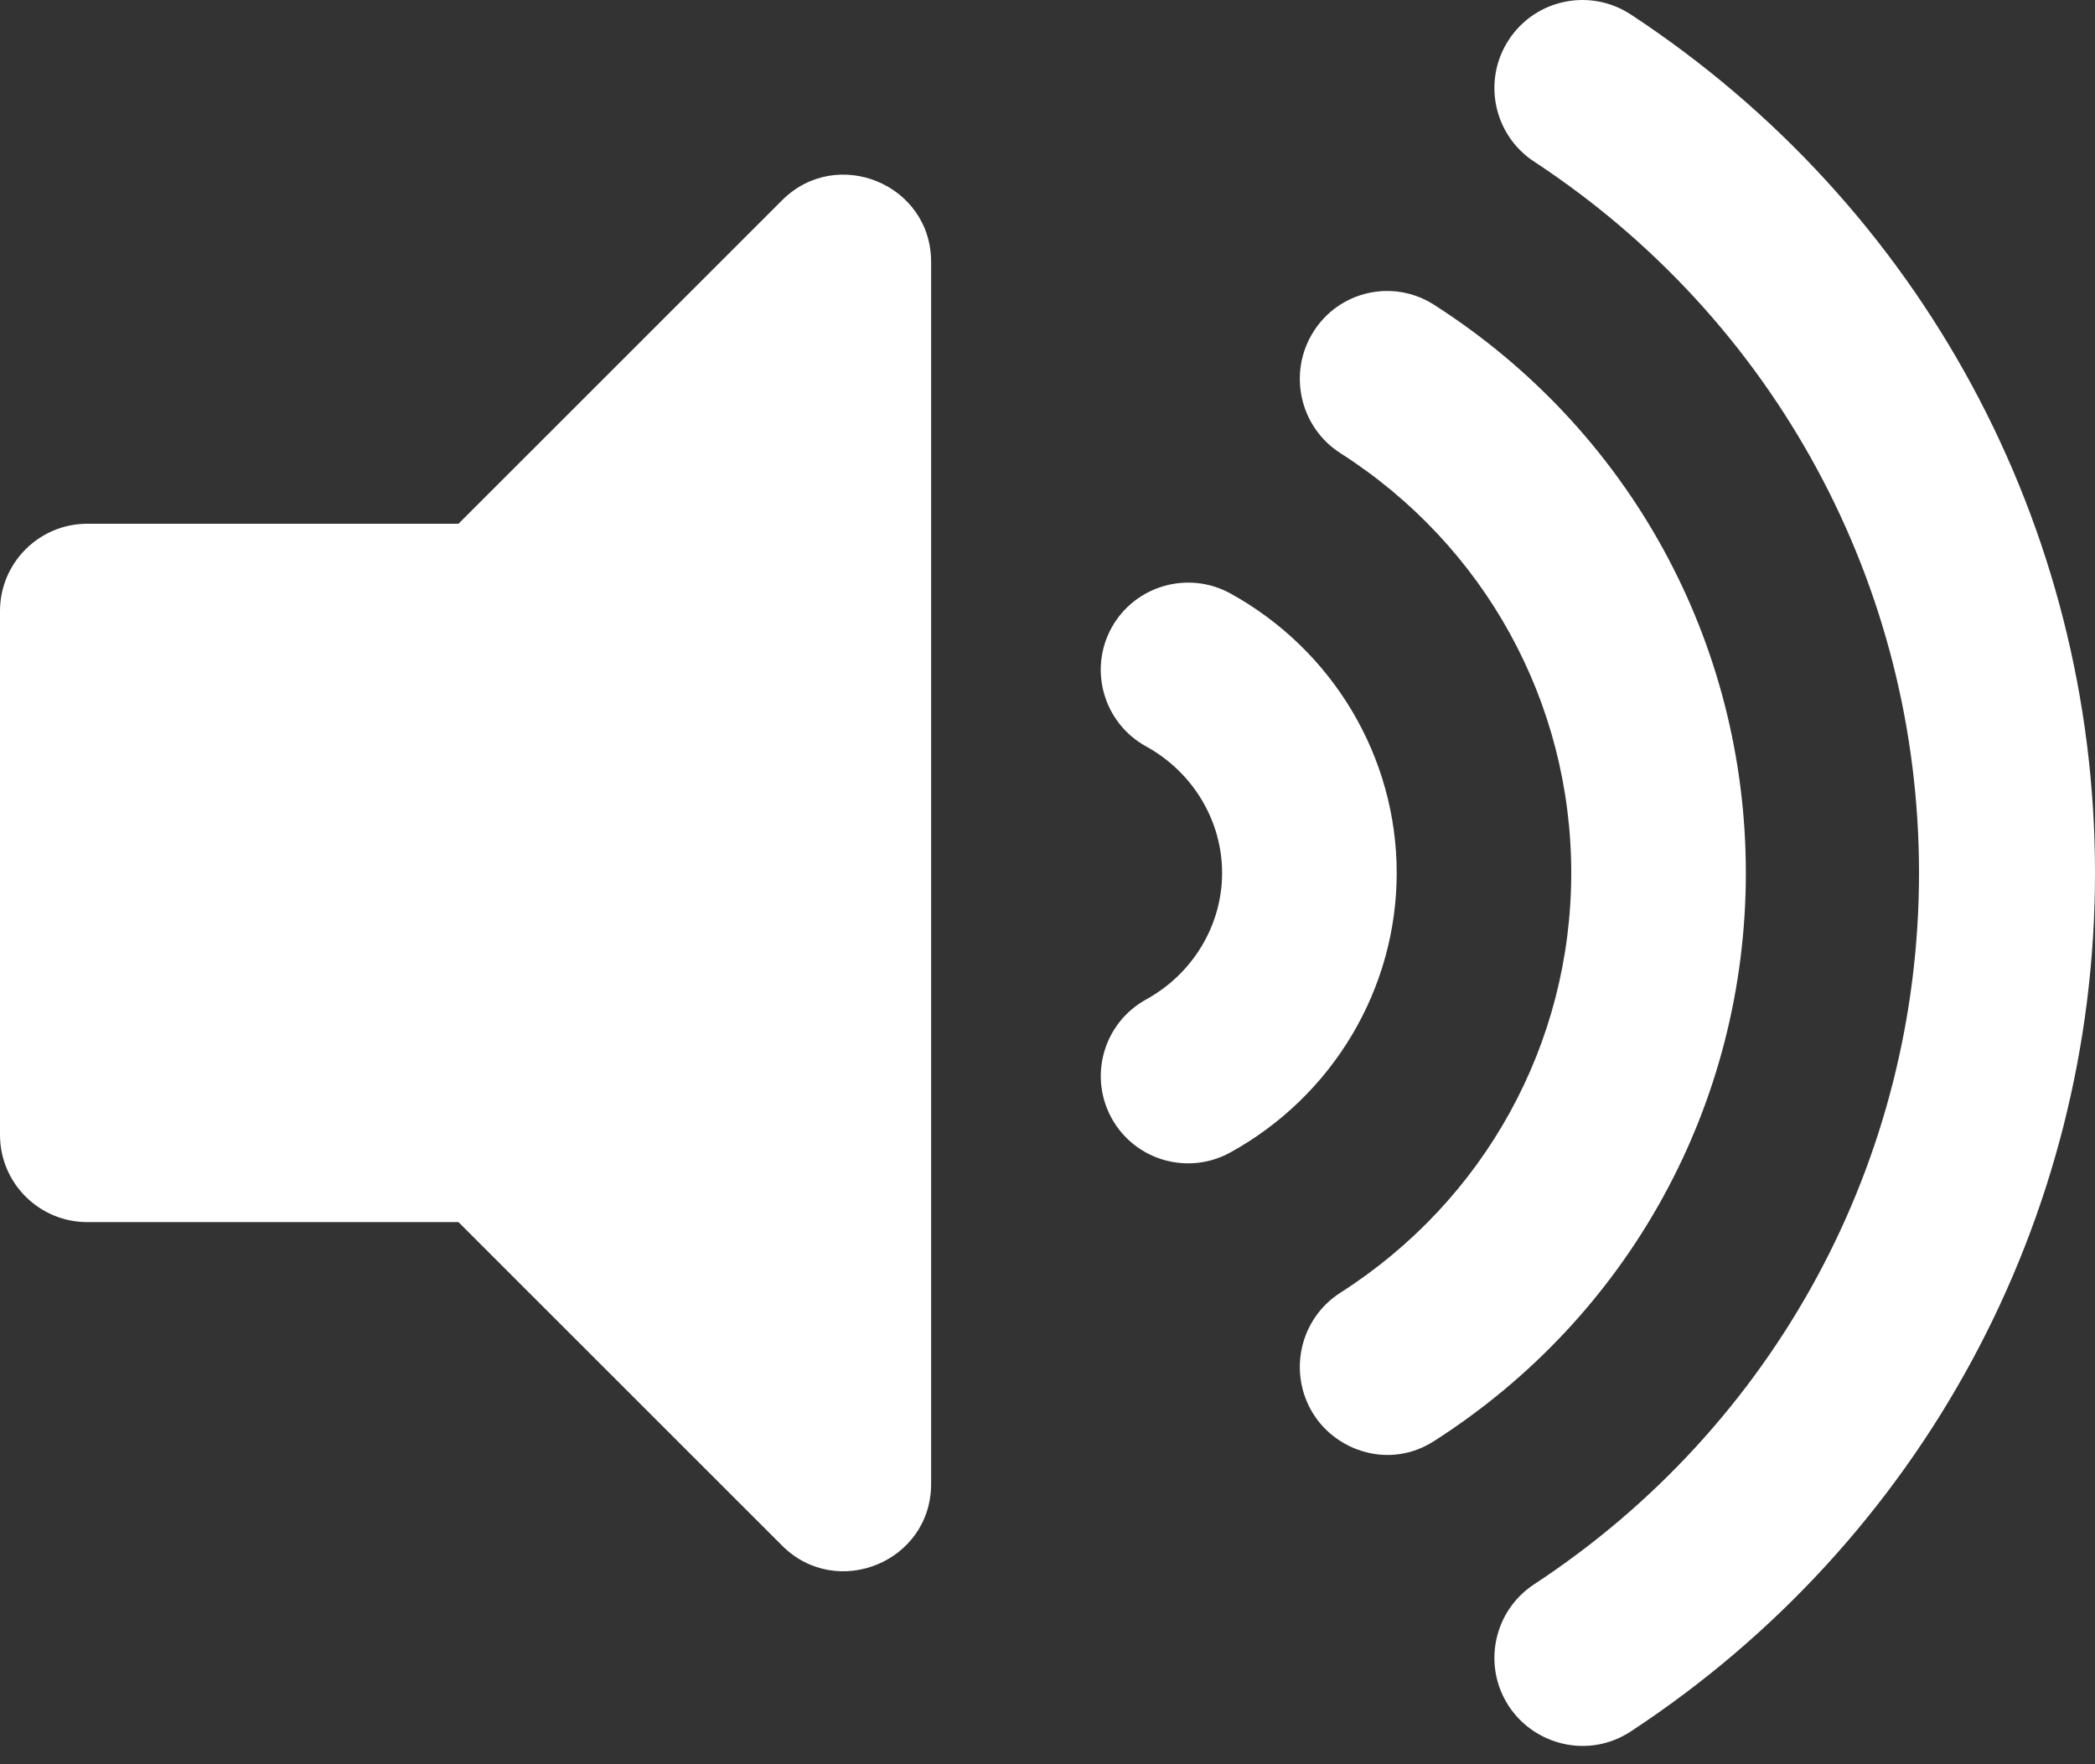 <svg width="38" height="32" viewBox="0 0 38 32" fill="none" xmlns="http://www.w3.org/2000/svg">
<rect x="0" y="0" width="38" height="32" fill="#333333" stroke="none"/>
<path d="M14.186 3.632L8.316 9.5H1.583C0.709 9.5 0 10.209 0 11.084V20.584C0 21.458 0.709 22.167 1.583 22.167H8.316L14.186 28.035C15.178 29.027 16.889 28.33 16.889 26.916V4.752C16.889 3.336 15.176 2.642 14.186 3.632ZM29.579 0.262C28.842 -0.221 27.852 -0.018 27.368 0.721C26.884 1.458 27.09 2.448 27.826 2.931C32.198 5.801 34.808 10.624 34.808 15.834C34.808 21.045 32.198 25.868 27.826 28.737C27.09 29.22 26.884 30.211 27.368 30.947C27.832 31.654 28.815 31.908 29.579 31.406C34.851 27.945 38 22.123 38 15.834C38 9.545 34.851 3.723 29.579 0.262ZM31.667 15.834C31.667 11.642 29.552 7.789 26.008 5.526C25.27 5.055 24.291 5.274 23.823 6.018C23.355 6.762 23.574 7.747 24.312 8.219C26.934 9.894 28.5 12.74 28.5 15.834C28.5 18.927 26.934 21.773 24.312 23.448C23.574 23.919 23.355 24.904 23.823 25.649C24.253 26.332 25.217 26.648 26.008 26.141C29.552 23.878 31.667 20.026 31.667 15.834ZM22.314 10.762C21.55 10.345 20.586 10.62 20.162 11.386C19.741 12.152 20.02 13.114 20.786 13.537C21.638 14.005 22.167 14.886 22.167 15.834C22.167 16.782 21.638 17.662 20.787 18.13C20.021 18.553 19.741 19.515 20.163 20.282C20.587 21.051 21.552 21.324 22.314 20.905C24.177 19.879 25.334 17.936 25.334 15.833C25.334 13.73 24.177 11.788 22.314 10.762Z" fill="white"/>
</svg>
